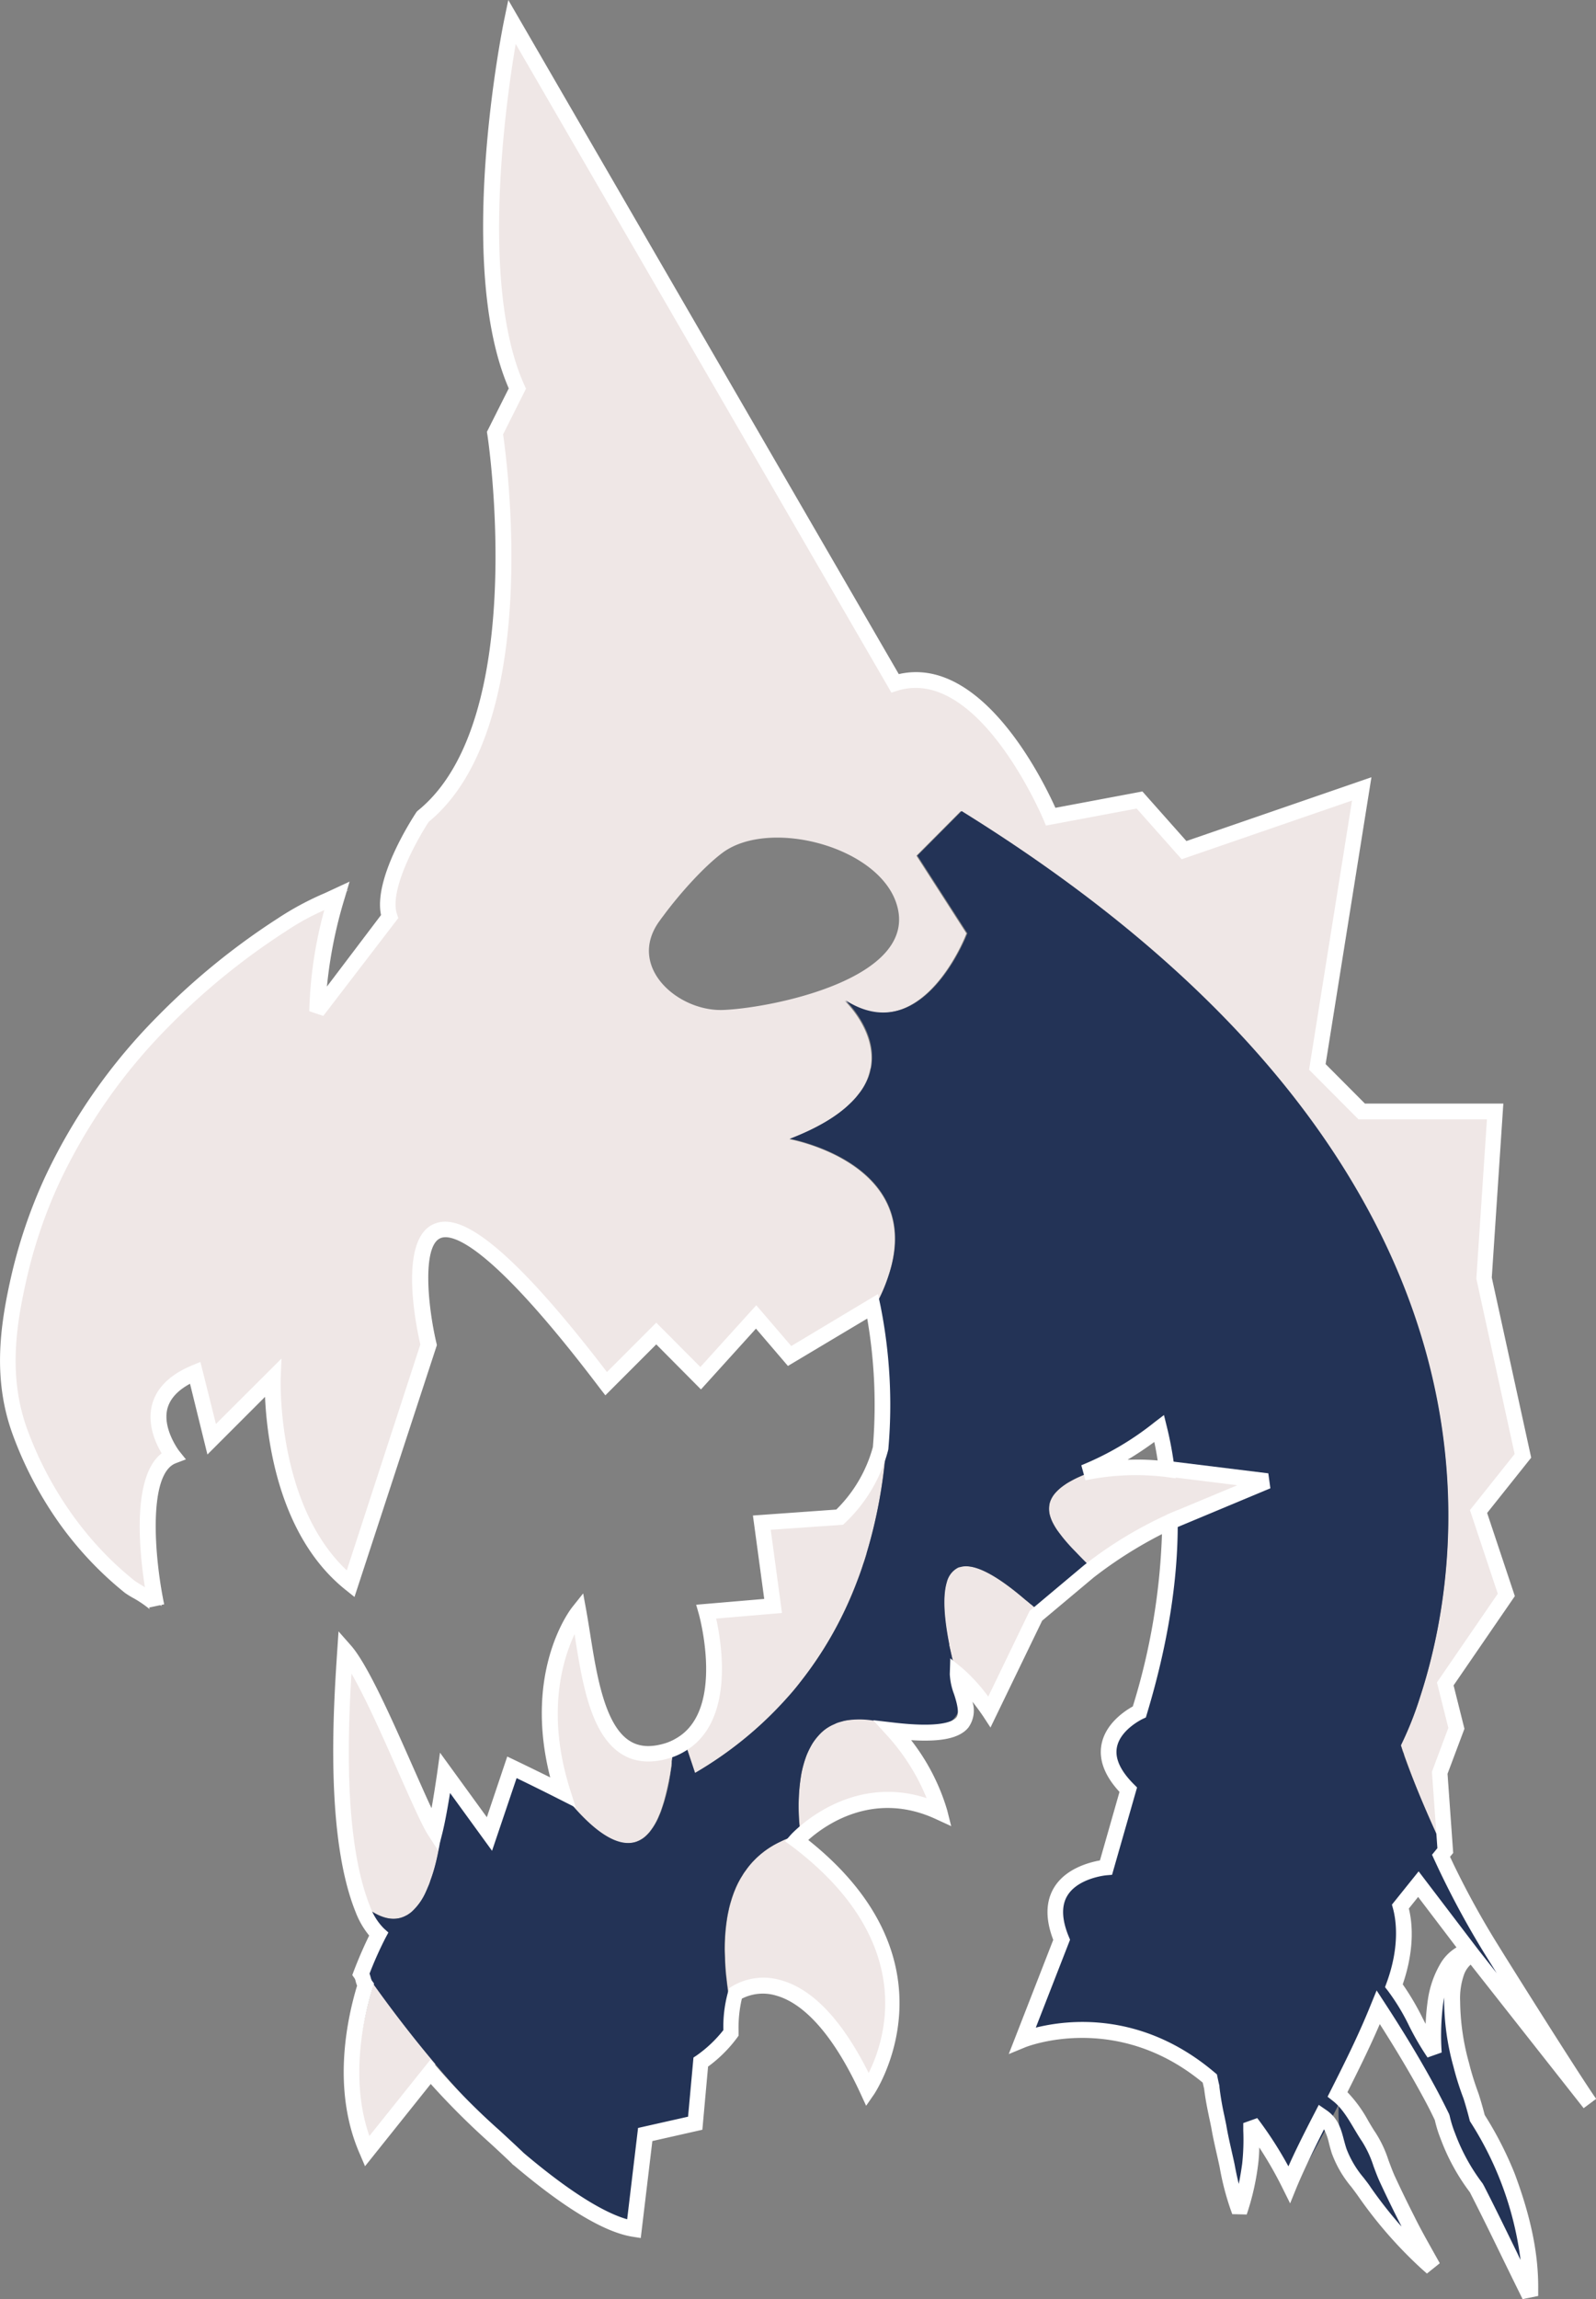 <svg xmlns="http://www.w3.org/2000/svg" viewBox="0 0 319.17 459.5"><rect x="0" y="0" width="319.17" height="459.5" fill="#808080" stroke="none"/><title>Dracolich</title><g id="f99a2554-27db-4e63-b354-48fed8a1eaed" data-name="Layer 2"><g id="a30fa337-72ee-42e5-8fa0-6069ff30895a" data-name="Layer 1"><path d="M174.63,417.64c-13.31-28.85-28.85-18.9-28.88-18.9-2.29-14.59.06-26.93,12.14-31.46C189.87,391.53,174.63,417.64,174.63,417.64Z" style="fill:#efe7e6"/><path d="M296.76,302.15,305.64,291l-7.77-35.54,2.22-33.33H273.42l-8.87-8.91,8.87-55.55-35.54,12.24-8.91-10-17.76,3.33S197.87,131,180.08,136.58L103.44,4.36s-10,48.89,1.11,73.34l-4.47,8.91s8.91,57.77-14.42,76.63c0,0-8.88,13.35-6.66,20l-14.46,18.9s-4.37-18.64,5.35-24.35c-3.91,1.83-66.48,32-67.56,98.79,0,0,4.44,27.78,30,44.42,0,0-5.55-26.66,3.33-30,0,0-8.88-11.1,4.43-16.65l3.33,13.32,12.24-12.21s-1.11,27.78,15.54,41.09l15.57-47.78s-13.35-56.66,35.54,7.8l10-10,8.88,8.91,11.09-12.24L159,271l16.65-11.13a0,0,0,0,1,0,0,33.72,33.72,0,0,0,2.06-5c7.28-22.36-19.85-27.19-19.85-27.19l0,0h0c5.65-2.19,9.5-4.57,12-7a16.56,16.56,0,0,0,1.86-2.06,12.18,12.18,0,0,0,1.8-3.13,13.72,13.72,0,0,0,.52-1.83,1.4,1.4,0,0,0,.1-.39c1.11-6.85-4.57-12.63-5.22-13.25.06,0,.09.07.16.1l0,0c4.25,2.61,8,2.78,11.2,1.6,7.77-2.81,12.3-13.38,12.92-15a.65.65,0,0,1,.07-.16l-10-15.54,0,0,8.85-8.88c40.08,24.81,64.39,50.72,78.72,75.07C297.35,282,289.74,321.47,284,339.09a68.67,68.67,0,0,1-3.85,9.7l0,0,.42,1.24a4.73,4.73,0,0,1,.27.78A206.49,206.49,0,0,0,289.25,371l0,0,.82-1L289,354.37l3.33-8.91-2.22-8.88,12.21-17.79ZM144.6,201.85c-9,.33-19.22-8.55-12.83-17.62.27-.36.53-.75.82-1.11,3.17-4.31,8.09-9.86,12-12.76,9.4-6.83,31.17-1.18,34.73,10.38C183.93,195.59,154.2,201.49,144.6,201.85Z" style="fill:#efe7e6"/><path d="M169,303.24l-15.57,1.11L155.67,321l-13.35,1.14s5.81,20.33-5.19,26.63l1.86,5.58c28.36-16.64,36.52-43.9,38.19-64.85A29.32,29.32,0,0,1,169,303.24Z" style="fill:#efe7e6"/><path d="M134.55,349.91c-.09.95-.19,1.83-.29,2.71-.2,1.28-.39,2.48-.59,3.59a10,10,0,0,0,.23-1.14c.1-.55.2-1.11.26-1.7,0-.13,0-.26.07-.39s0-.26.06-.36c.1-.85.2-1.76.3-2.71Z" style="fill:#efe7e6"/><path d="M87.1,412.51,74.5,429.94c-4.86-11-2.71-23.92.23-33.39C78.55,401.87,82.66,407.26,87.1,412.51Z" style="fill:#efe7e6"/><path d="M234.43,293.68a51.27,51.27,0,0,0-16.55.65c-.36.13-.72.3-1.08.43-8.91,3.65-8,7.8-4.57,12.17a31.91,31.91,0,0,0,5.65,7.7c.32-.26.65-.49,1-.75a81.72,81.72,0,0,1,16.22-9.72L253.42,296Z" style="fill:#efe7e6"/><path d="M208.48,322.66a28.65,28.65,0,0,0-3.53-3c-22.29-19.06-15.5,8.39-14,13.77-.06-.34-.12-.81-.18-1.36.23,1.37.44,2.26.44,2.26L199,342.1l8.91-18.87s.09-.1.32-.32h0Z" style="fill:#efe7e6"/><path d="M189,362.09c-16.68-7.77-28.89,4.44-28.89,4.44s-1.4-8.85,1.14-15.57a12.15,12.15,0,0,1,3.07-4.77,8.68,8.68,0,0,1,2.38-1.56,6.94,6.94,0,0,1,1.44-.56,15.64,15.64,0,0,1,8.62.23s.09,0,.13.07C185.73,348.9,189,362.09,189,362.09Z" style="fill:#efe7e6"/><path d="M134.59,349.88v0a54.79,54.79,0,0,1-1.9,10.42c-1.43,4.79-3.39,7.14-5.64,7.86-3.92,1.21-8.62-2.58-12.8-7.44l.33.23c-10-24.45,2.22-38.87,2.22-38.87C119,334.31,120.13,354.32,134.59,349.88Z" style="fill:#efe7e6"/><path d="M87.91,368.75a44.06,44.06,0,0,1-1.79,7.05c-1.63,4.73-3.75,6.92-6,7.5s-4.37-.29-6.46-1.76c-6.07-15.11-3.52-51.67-3.52-51.67l17.75,38.84Z" style="fill:#efe7e6"/><path d="M296.53,423.3c-.39-1.47-.82-2.94-1.27-4.41a58.51,58.51,0,0,1-1.93-6.2,48.27,48.27,0,0,1-1.83-12.63,16.07,16.07,0,0,1,.95-6.07,6.35,6.35,0,0,1,3.07-3.36l23.5,29.8c-3.23-4.6-17-26.57-19.49-30.52a175.23,175.23,0,0,1-9-16.38v0c-.42-.88-.81-1.73-1.21-2.57-5-10.61-7.44-17.07-8.51-20.08a4.73,4.73,0,0,0-.27-.78l-.39-1.27a68.67,68.67,0,0,0,3.85-9.7C289.77,321.5,297.38,282,271,237.2c-14.3-24.35-38.61-50.26-78.69-75.1l0,0L183.47,171l10,15.53,0,0a.64.64,0,0,1-.07.16c-.62,1.6-5.15,12.17-12.92,15-3.23,1.14-7.05,1-11.36-1.76l.13.13,0,0c1.11,1.14,6.14,6.66,5,13.12a1.4,1.4,0,0,1-.1.39,8.3,8.3,0,0,1-.52,1.83,12.18,12.18,0,0,1-1.8,3.13,16.56,16.56,0,0,1-1.86,2.06c-2.54,2.45-6.39,4.83-12,7,1.11.23,27,5.32,19.78,27.22a33.72,33.72,0,0,1-2.06,5,.3.3,0,0,0,0,.1,109.9,109.9,0,0,1,1.51,29.5,98.81,98.81,0,0,1-3.89,21,.1.1,0,0,1,0,.06c-.2.72-.42,1.44-.69,2.16-.45,1.47-1,2.9-1.56,4.34a75,75,0,0,1-11,19.19c-1,1.34-2.15,2.64-3.36,3.95A75.54,75.54,0,0,1,139,354.34l-1.86-5.58a0,0,0,0,0,0,0,13.6,13.6,0,0,1-2.55,1.11v0c0,.42-.1.85-.16,1.24a.11.11,0,0,1,0,.13v0c0,.3-.07.56-.1.82a.77.77,0,0,1,0,.26.47.47,0,0,1,0,.23c0,.13,0,.23,0,.33s0,.29-.06.42c-.07.42-.13.85-.2,1.27a4.19,4.19,0,0,1-.13.69,1.76,1.76,0,0,1-.06.39c0,.33-.1.65-.17,1-.19.95-.39,1.79-.62,2.58-.1.36-.19.72-.29,1-.17.52-.33,1-.49,1.47a5.56,5.56,0,0,1-.39,1,12.22,12.22,0,0,1-1.73,3.1,4.32,4.32,0,0,1-.56.69,7.2,7.2,0,0,1-.88.81,5.78,5.78,0,0,1-1.6.82c-3.91,1.2-8.61-2.58-12.79-7.44l-10.77-7.54L99,366.54l-5.1-7-3.78-5.22-2.22,14.42c-.26,1.41-.52,2.68-.82,3.85a29.73,29.73,0,0,1-1,3.2,8.59,8.59,0,0,1-.49,1.31c-.13.32-.26.62-.39.91a11.84,11.84,0,0,1-2.51,3.72,5.23,5.23,0,0,1-.62.56c-.2.16-.39.26-.56.39a.91.91,0,0,1-.26.13,4.2,4.2,0,0,1-.52.26c-2.32,1-4.8.1-7.11-1.53a13.57,13.57,0,0,0,3.16,5,76.41,76.41,0,0,0-3.52,8,250,250,0,0,0,31.33,36.75c0,.07.06.13.13.13,8,6.76,16.84,13.06,23.14,14l2.25-18.87,10-2.25,1.11-12.2a26.67,26.67,0,0,0,6-5.81v0c-.62-2.54-1.15-5.06-1.54-7.5-.16-1.15-.32-2.26-.42-3.37-.1-.65-.16-1.27-.2-1.92s-.06-1.18-.09-1.73c0-.75-.07-1.5-.07-2.22a38.37,38.37,0,0,1,.46-6c.09-.65.23-1.27.36-1.89.09-.42.19-.85.32-1.27s.23-.78.36-1.18c.07-.19.13-.39.2-.58.13-.36.26-.69.39-1a15.93,15.93,0,0,1,1.47-2.81,6.41,6.41,0,0,1,.68-1,10.55,10.55,0,0,1,.75-1,8.76,8.76,0,0,1,.75-.85,17.48,17.48,0,0,1,5.49-3.92,11.91,11.91,0,0,1,1.69-.72c.72-.29,1.47-.52,2.26-.75a39.71,39.71,0,0,1,.13-11.81c.06-.43.16-.85.26-1.28s.19-.71.29-1.07.3-.95.46-1.41a18.59,18.59,0,0,1,1.27-2.57,12.2,12.2,0,0,1,1.8-2.19,8.4,8.4,0,0,1,2.61-1.67,4.55,4.55,0,0,1,1-.39.6.6,0,0,1,.23-.06,7.88,7.88,0,0,1,1.66-.36,17.28,17.28,0,0,1,6.95.59c21.12,5.58,14.46-10,14.46-10a.45.45,0,0,1,0-.16c-.07-.17-.13-.43-.23-.75-.2-.66-.46-1.64-.72-2.81-.13-.59-.26-1.18-.42-1.83a.49.49,0,0,0,0-.23c-.78-4-1.46-9.07-.49-12.33a4.47,4.47,0,0,1,2.16-2.88,1,1,0,0,1,.49-.16c2.41-.75,6.46.85,13,6.46.46.39.75.62,1,.85,0,0,0,0,0,0a6.9,6.9,0,0,1,.58.46l.13.13a1,1,0,0,1,.33.26.54.54,0,0,1,.2.2c.26.22.65.58,1.2,1.14a1.59,1.59,0,0,1,.13.13L219,314.06l-.17-.16c-.45-.46-1.86-1.8-3.78-3.82a35.85,35.85,0,0,1-3.69-4.34c-.23-.36-.46-.72-.65-1.08a7.94,7.94,0,0,1-.82-2.09,5.13,5.13,0,0,1,0-2c0-.16.1-.32.13-.49a5.47,5.47,0,0,1,.75-1.37c.13-.16.26-.33.39-.46a9.87,9.87,0,0,1,1.7-1.46,9.54,9.54,0,0,1,1.34-.82,15.47,15.47,0,0,1,1.63-.82c.62-.29,1.31-.55,2-.81l0,0a60.29,60.29,0,0,0,15-8.81,69.17,69.17,0,0,1,1.5,8.16l19,2.35-.07,0-18.27,8.1v0c.06,10.45-1.6,23-6.11,37.93,0,0-12.2,5.58-2.22,15.57l-4.44,15.53s-14.42,1.14-8.87,14.46l-7.8,20s19-7.87,37.4,7.67c.13.62.26,1.24.42,1.82.3,2.65.89,5.16,1.41,7.77s1.11,5.22,1.69,7.9a52.35,52.35,0,0,0,2.09,8.16h.66a49.22,49.22,0,0,0,1.82-8.39,58.52,58.52,0,0,0,.23-8.39A81.41,81.41,0,0,1,259,436.55s4.08-6.92,8.74-16a22.64,22.64,0,0,0,1.24,9.3c1,3.07,3.24,5.49,5.06,8.1a81.55,81.55,0,0,0,5.85,7.5,80.52,80.52,0,0,0,6.65,6.79l.49-.39c-1.53-2.74-3.07-5.45-4.44-8.22s-2.74-5.52-4-8.29-1.93-5.85-3.69-8.36a29.44,29.44,0,0,0-6.46-7.21l-.3.13v0l.3-.13v-.46c2.87-5.71,5.9-12.08,8.35-18.15,3.49,5.42,6.89,10.9,10,16.55,1,1.79,1.92,3.62,2.8,5.48a31.93,31.93,0,0,0,1.18,3.79,40.71,40.71,0,0,0,5.71,10.34c.07.1.1.2.16.3,3.36,6.59,6.5,13.18,9.89,20.1l.66-.13c.09-7.8-1.9-15.44-4.61-22.65A69.18,69.18,0,0,0,296.53,423.3ZM290.69,393a18.43,18.43,0,0,0-2.42,6.73,50,50,0,0,0-.39,10.57q-4.65-6.62-9.63-13c2.48-6.82,3.92-12.86,3-16.32l3.59-4.47,10.06,13.25A7.53,7.53,0,0,0,290.69,393Z" style="fill:#233356"/><path d="M304.49,459.5l-.53-1.08c-1.15-2.32-2.26-4.6-3.36-6.85-2.22-4.56-4.32-8.86-6.55-13.22l-.09-.19a41.72,41.72,0,0,1-5.83-10.62,24.37,24.37,0,0,1-1.19-3.81c-1-2.13-1.88-3.76-2.71-5.27-2.35-4.3-5.08-8.88-8.3-13.93-2.05,4.77-4.28,9.25-6.47,13.61a26.47,26.47,0,0,1,4.18,5.76c.48.81.93,1.58,1.38,2.24a23.32,23.32,0,0,1,2.66,5.63c.38,1,.74,2,1.18,3,1.3,2.81,2.65,5.59,4,8.24,1.12,2.28,2.34,4.44,3.62,6.73l1.45,2.59-2.57,2.06-1-.88a87.11,87.11,0,0,1-12.75-14.58c-.43-.61-.88-1.21-1.34-1.82a22.31,22.31,0,0,1-3.92-6.71c-.22-.68-.4-1.35-.57-2a11.33,11.33,0,0,0-1-2.84c-3.87,7.61-5.46,11.57-5.48,11.61L258,440.37l-1.55-3.12a77.06,77.06,0,0,0-4.62-8.06,29.68,29.68,0,0,1-.26,3.63,50.76,50.76,0,0,1-1.89,8.66l-.36,1.11-2.89-.07-.36-1a54.22,54.22,0,0,1-2.16-8.39c-.18-.86-.38-1.74-.58-2.63-.39-1.73-.8-3.52-1.1-5.3-.11-.54-.23-1.13-.36-1.72-.41-1.94-.83-4-1.06-6-.1-.41-.19-.83-.29-1.25-17.32-14.3-35.23-7.16-35.41-7.09l-3.38,1.39,8.9-22.83c-1.59-4.15-1.53-7.67.18-10.48,2.33-3.8,7-5,9.16-5.4l3.91-13.69c-2.95-3.19-4.16-6.36-3.61-9.42.76-4.22,4.69-6.79,6.27-7.66a130.24,130.24,0,0,0,5.83-34.44,85.6,85.6,0,0,0-13.64,8.65l-10.32,8.65-10.33,21.35L196.6,343s-.89-1.33-2.13-2.9a5.8,5.8,0,0,1-.83,5.19c-1.71,2.08-5.3,2.88-11.43,2.5a42.19,42.19,0,0,1,7.21,14l.8,3.18-3-1.38c-12.53-5.84-22.29,1.21-25.58,4.15,30.82,24.53,13.31,50.61,13.13,50.87l-1.56,2.25-1.14-2.48c-6.47-14-12.7-18.37-16.78-19.52a9.24,9.24,0,0,0-6.93.59,25.05,25.05,0,0,0-.66,6.29l0,1.11-.27.38a27.13,27.13,0,0,1-5.83,5.8l-1.14,12.62-10,2.26-2.32,19.38-1.59-.25c-5.62-.87-13.61-5.66-23.75-14.25a1.71,1.71,0,0,1-.5-.45c-1.52-1.45-3-2.83-4.48-4.18A151.68,151.68,0,0,1,86.14,416.5L73,432.94l-1-2.35c-5.52-12.44-2.85-26.24-.59-33.74a6,6,0,0,1-.28-.85,2.23,2.23,0,0,0-.2-.58l-.48-.68.29-.78c1.27-3.32,2.44-5.81,3.09-7.12a16.9,16.9,0,0,1-2.71-4.69C65,367,66.69,341.33,67.41,330.38l.29-4.33,2.48,2.81c3.34,3.79,8.16,14.68,12.41,24.29,1.34,3,2.64,6,3.71,8.24.63-3.51,1.15-7.22,1.16-7.27l.53-3.83,9.37,12.9,4.08-12.13,1.59.76s3.25,1.56,7,3.41c-5.43-21.3,4-33.54,4.45-34.08l2.14-2.69.62,3.38c.26,1.48.52,3.07.78,4.71,1.29,8.14,2.9,18.26,7.93,21.4,1.89,1.19,4.21,1.33,7.07.46a10,10,0,0,0,2.22-1c9.86-5.64,4.56-24.68,4.5-24.87l-.52-1.82,13.61-1.16-2.26-16.67,16.67-1.19a27.77,27.77,0,0,0,7.32-12.5,101.14,101.14,0,0,0-1.13-25.67L157.57,273l-6.39-7.46-11,12.15-8.94-9-10.18,10.18L120,277.5c-22.74-30-30-31-32-30-3.5,1.65-2.53,13.21-.73,20.89l.1.43-.13.41L70.89,319.17l-1.76-1.41C55.62,307,53.37,287.42,53,279.18L41.48,290.7,38,276.56c-2.5,1.35-4,3-4.53,5-1,4,2.33,8.39,2.36,8.43l1.35,1.68-2,.76c-5.55,2.08-4.39,18.41-2.35,28.21h0l-3,.64h0a1,1,0,0,0,.15.37,21.87,21.87,0,0,0-3.19-2.19A18.2,18.2,0,0,1,25,318.36c-1.65-1.32-3.25-2.73-4.77-4.2a70.11,70.11,0,0,1-7.85-9,75.25,75.25,0,0,1-9.67-18C-1.51,276-.06,265.36,2.14,255.52a101.78,101.78,0,0,1,6.77-20.07A114.48,114.48,0,0,1,31.63,203a139.85,139.85,0,0,1,23.83-19.39,58.93,58.93,0,0,1,9.45-5.09l5-2.32-1,3.37a90.39,90.39,0,0,0-3.53,17.6L76.2,182.88c-1.55-7.29,6.15-19.16,7.06-20.54l.14-.19.18-.15c22.38-18.09,14-74.62,13.87-75.19l-.08-.49,4.37-8.69C91,52.81,100.41,6,100.82,4l.83-4,78.09,134.73c16.5-3.81,28.7,20.89,31.32,26.72l17.4-3.27,8.8,9.91,37-12.75-9.16,57.33,7.86,7.89h27.68l-2.31,34.77,7.88,36-8.81,11.05L302.94,319l-12.25,17.84,2.17,8.67-3.38,9,1.13,15.82-.63.77.79,1.67a172.65,172.65,0,0,0,9,16.27c2.46,4,16.22,25.87,19.43,30.44l-2.5,1.86-22.6-28.69a5,5,0,0,0-1.28,1.87A14.24,14.24,0,0,0,292,400a47.45,47.45,0,0,0,1.77,12.29,56.49,56.49,0,0,0,1.9,6.1c.47,1.46.88,2.9,1.24,4.31a71.78,71.78,0,0,1,6,11.72c3.29,8.81,4.78,16.18,4.7,23.2l0,1.25ZM275.3,397.81l1.64,2.52c4,6.13,7.25,11.56,10,16.63.87,1.6,1.75,3.31,2.85,5.55l.11.33a22.51,22.51,0,0,0,1.1,3.55,38.8,38.8,0,0,0,5.5,10l.29.52c2.26,4.42,4.36,8.73,6.59,13.3.23.48.47,1,.7,1.45a66.31,66.31,0,0,0-10-27.52l-.13-.21-.06-.23c-.36-1.43-.77-2.88-1.22-4.31a56.64,56.64,0,0,1-2-6.33,50.2,50.2,0,0,1-1.87-13c0-.27,0-.56,0-.84-.05.25-.09.5-.13.74a49.23,49.23,0,0,0-.36,10.25l-2.83,1a55.2,55.2,0,0,1-3.71-6.37,42.49,42.49,0,0,0-4.25-7l-.54-.69.3-.82c2.79-7.57,1.83-12.94,1.29-14.9l-.21-.77,5.34-6.65,11.92,15.65,3.7,4.7-2.26-3.62A176.33,176.33,0,0,1,288,374.17c-.43-.89-.82-1.74-1.22-2.6l-.4-.88,1.07-1.32-1.09-15.26,3.28-8.77-2.28-9.09,12.17-17.73-5.57-16.71,8.94-11.21-7.65-35v-.22l2.11-31.66H271.68l-9.89-9.93L270.38,160l-34.07,11.73-9-10.13L209.17,165l-.49-1.17c-.13-.31-13-30.84-29.23-25.78l-1.19.38-.62-1.08L103.13,8.78C101.05,21,96,57.41,104.88,77l.31.68-4.58,9.13c.88,6.09,7.76,58.81-14.87,77.44-2.43,3.7-7.95,13.68-6.35,18.45l.26.79-15,19.55-2.8-.94a84,84,0,0,1,3-20.2,49.21,49.21,0,0,0-7.74,4.26,137.15,137.15,0,0,0-23.31,18.95,111.63,111.63,0,0,0-22.1,31.62A97.68,97.68,0,0,0,5.19,256.2c-2.1,9.37-3.5,19.47.4,29.84a71.9,71.9,0,0,0,9.27,17.24,67.46,67.46,0,0,0,7.5,8.64c1.45,1.4,3,2.75,4.55,4,.18.14.83.54,1.4.89l.67.42c-1.16-7.42-2.59-22.19,3.35-26.77-1.2-2-2.92-5.77-1.93-9.66.87-3.4,3.56-6.06,8-7.91l1.68-.69,3.1,12.4,13.11-13.07-.16,4c0,.26-.81,25.15,13.22,38.32l14.71-45.14c-1-4.31-4.23-20.81,2.53-24,3.87-1.82,11.67-.69,34.79,29.51l9.86-9.87,8.82,8.86,11.18-12.34,7,8.15,17.34-10.39.48,2.24a101.1,101.1,0,0,1,1.59,28.76l-.06.29A30.79,30.79,0,0,1,169,304.36l-.41.38-14.46,1,2.25,16.63-13.16,1.12c1.19,5.36,3.63,20.86-6.37,26.59a12.76,12.76,0,0,1-2.89,1.28c-3.73,1.14-7,.87-9.64-.79-6.24-3.9-7.9-14.34-9.36-23.56,0-.13,0-.25-.07-.38-2.45,5.22-5.67,16-.87,31.08l1.12,3.55-3.32-1.68c-3.21-1.63-6.59-3.28-8.51-4.21L98.4,369.9,90,358.34c-.41,2.57-1,5.88-1.53,8l-.88,3.46-1.94-3c-1.23-1.9-3.29-6.55-5.9-12.44-3-6.82-6.59-14.91-9.46-19.88C69.54,346.62,68.78,368,74,381a12,12,0,0,0,2.76,4.41l.91.82-.58,1.08a74.54,74.54,0,0,0-3.19,7.14c.1.27.17.53.23.75a3.08,3.08,0,0,0,.21.6l.46.63-.23.74c-2,6.45-4.6,18.52-.7,29.73l12.23-15.29,1.23,1.46A135.74,135.74,0,0,0,99.92,425.8c1.52,1.4,3.07,2.83,4.65,4.33l.15.15c8.63,7.31,15.73,11.85,20.7,13.26l2.18-18.25,10-2.25,1.08-11.82.62-.41a25.39,25.39,0,0,0,5.36-5.07v-.15a25.86,25.86,0,0,1,1-7.71l.17-.54.49-.3a12.19,12.19,0,0,1,9.93-1.25c6.33,1.79,12.2,8,17.47,18.52,3.37-6.77,9.79-26.26-15.29-45.27L157,368l1.12-1.27c.11-.13,11.35-12.52,27.19-7.35a42.48,42.48,0,0,0-7.88-12.5l-2.81-3.08,4.15.48c9.21,1.07,11.75-.19,12.45-1s.17-2.86-.43-4.69a12.89,12.89,0,0,1-.85-4l.1-3.16,2.45,2a35,35,0,0,1,5.14,5.65l8.28-17.13,10.9-9.14a82,82,0,0,1,16.54-10.07l2.17-.94v2.36c.07,11.69-2,24.62-6.17,38.42l-.2.67-.64.3s-4.52,2.13-5.16,5.73c-.4,2.21.75,4.67,3.39,7.31l.65.65-5,17.46-1.08.09c-.05,0-5.68.51-7.85,4.07-1.23,2-1.14,4.8.29,8.23l.24.58-6.85,17.57c6.39-1.6,21.23-3.38,35.81,9l.41.34.11.53c.12.59.25,1.18.39,1.75l0,.22a58,58,0,0,0,1,5.83c.12.6.25,1.19.37,1.8.29,1.74.67,3.41,1.07,5.18.2.89.41,1.79.6,2.7.26,1.42.53,2.69.83,3.88.25-1.21.47-2.52.68-4a44.35,44.35,0,0,0,.22-6.67l0-1.48,2.8-1a76.23,76.23,0,0,1,6.23,9.65c1-2.29,2.74-5.87,5.27-10.74l.8-1.55,1.45,1c2.41,1.61,3,3.81,3.56,5.95.16.58.32,1.2.53,1.83a19.79,19.79,0,0,0,3.44,5.79c.48.64,1,1.27,1.41,1.92a86.79,86.79,0,0,0,5.76,7.38l.4.44c-.09-.19-.18-.37-.28-.56-1.36-2.67-2.73-5.47-4.05-8.32-.49-1.06-.89-2.15-1.28-3.2a21.26,21.26,0,0,0-2.29-4.93c-.52-.76-1-1.57-1.51-2.42-1.26-2.13-2.56-4.33-4.38-5.72l-1-.79.58-1.15c2.76-5.47,5.61-11.13,8.06-17.23Zm5.22-1.22a51.7,51.7,0,0,1,4,6.8c.19.37.38.74.58,1.11a47.34,47.34,0,0,1,.47-5,19.93,19.93,0,0,1,2.63-7.29l0,0a9.2,9.2,0,0,1,3.07-3l-7.67-10.09-1.86,2.32C282.46,384.3,282.93,389.57,280.52,396.59ZM217.07,295.85l-.83-3a58.82,58.82,0,0,0,14.64-8.6l1.89-1.44.57,2.31a70.62,70.62,0,0,1,1.54,8.34l.24,2-2-.28A50.08,50.08,0,0,0,217.07,295.85Zm10.29-4.14c1.41,0,2.8.06,4.15.18-.19-1.24-.41-2.47-.67-3.7q-2.73,2-5.34,3.55Z" style="fill:#fff"/><polygon points="234.58 305.58 233.38 302.7 247.42 296.84 234.26 295.21 234.65 292.12 253.64 294.46 254.05 297.45 234.58 305.58" style="fill:#fff"/></g></g></svg>